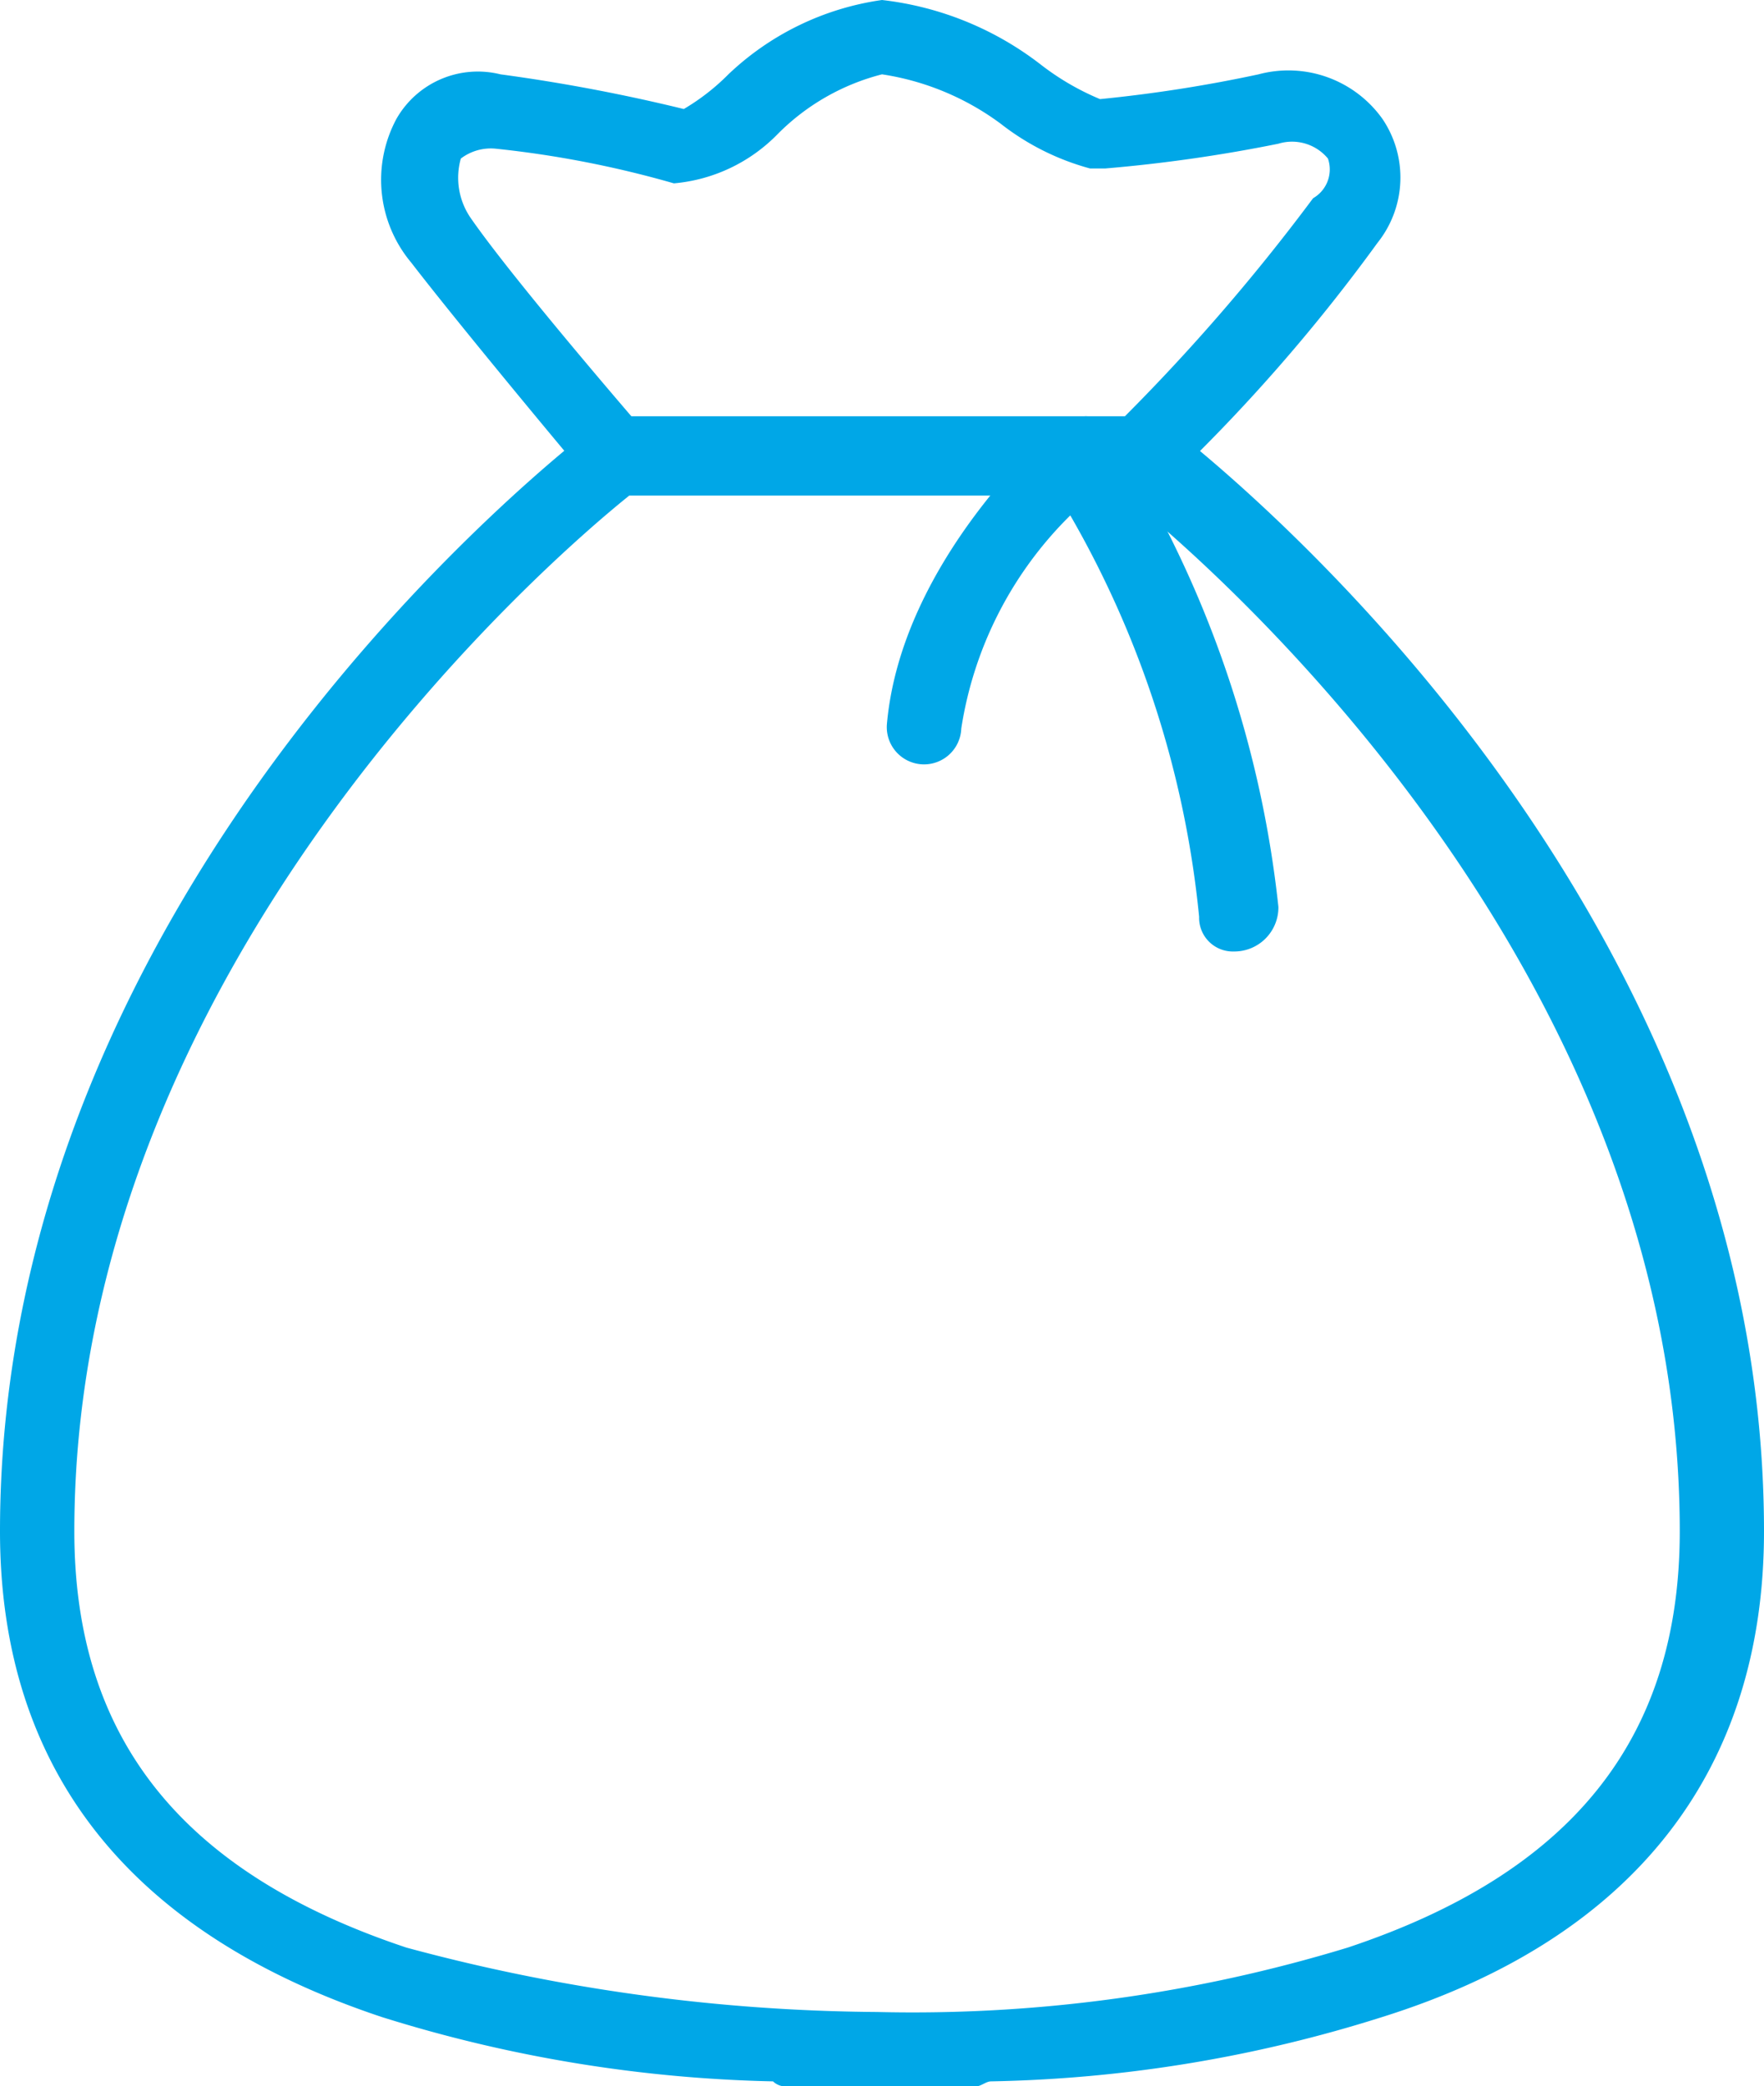 <svg xmlns="http://www.w3.org/2000/svg" viewBox="0 0 35.6 42.1"><title>depfin icons-29</title><path d="M19.1 42.1h-3.2a.37.37 0 0 1-.3-.1 28.34 28.34 0 0 1-7.9-1.3C2.6 39 0 35.7 0 30.9 0 17.8 11.5 9 12 8.6a.76.76 0 0 1 .5-.2h10.6a1.06 1.06 0 0 1 .5.2c.5.4 12 9.2 12 22.3 0 4.8-2.6 8.2-7.7 9.8A27.77 27.77 0 0 1 20 42c-.1 0-.2.1-.3.1h-.6zM12.7 10c-1.5 1.2-11.2 9.5-11.2 20.9 0 4.2 2.2 6.9 6.7 8.4a37.27 37.27 0 0 0 9.5 1.3 30.1 30.1 0 0 0 9.5-1.3c4.5-1.5 6.7-4.2 6.7-8.4 0-11.5-9.7-19.7-11.2-20.9h-10z" fill="#00a7e7"/><path d="M12.5 10a.86.86 0 0 1-.6-.3c-.1-.1-2.6-3.1-3.6-4.4A2.6 2.6 0 0 1 8 2.4a1.89 1.89 0 0 1 2.1-.9 35.67 35.67 0 0 1 3.7.7 4.43 4.43 0 0 0 .9-.7A5.64 5.64 0 0 1 17.8 0 6.42 6.42 0 0 1 21 1.3a5.23 5.23 0 0 0 1.2.7 28.63 28.63 0 0 0 3.2-.5 2.33 2.33 0 0 1 2.5.9 2.11 2.11 0 0 1-.1 2.5 35.26 35.26 0 0 1-4.3 4.9.78.78 0 1 1-1.1-1.1A40.38 40.38 0 0 0 26.5 4a.67.67 0 0 0 .3-.8.94.94 0 0 0-1-.3 30.53 30.53 0 0 1-3.5.5H22a5.07 5.07 0 0 1-1.8-.9 5.37 5.37 0 0 0-2.4-1 4.55 4.55 0 0 0-2.1 1.2 3.33 3.33 0 0 1-2.1 1A20.83 20.83 0 0 0 10 3a1 1 0 0 0-.7.2 1.43 1.43 0 0 0 .2 1.2c.9 1.3 3.5 4.3 3.5 4.3a.79.79 0 0 1-.1 1.1.76.76 0 0 1-.4.2z" fill="#00a7e7"/><path d="M24.9 19.2a.68.68 0 0 1-.7-.7 20.16 20.16 0 0 0-2.6-8.1 7.68 7.68 0 0 0-2.2 4.3.752.752 0 1 1-1.5-.1c.3-3.3 3.3-5.9 3.4-6a1.42 1.42 0 0 1 .6-.2.55.55 0 0 1 .5.3 22 22 0 0 1 3.4 9.6.89.89 0 0 1-.9.9z" fill="#00a7e7"/></svg>